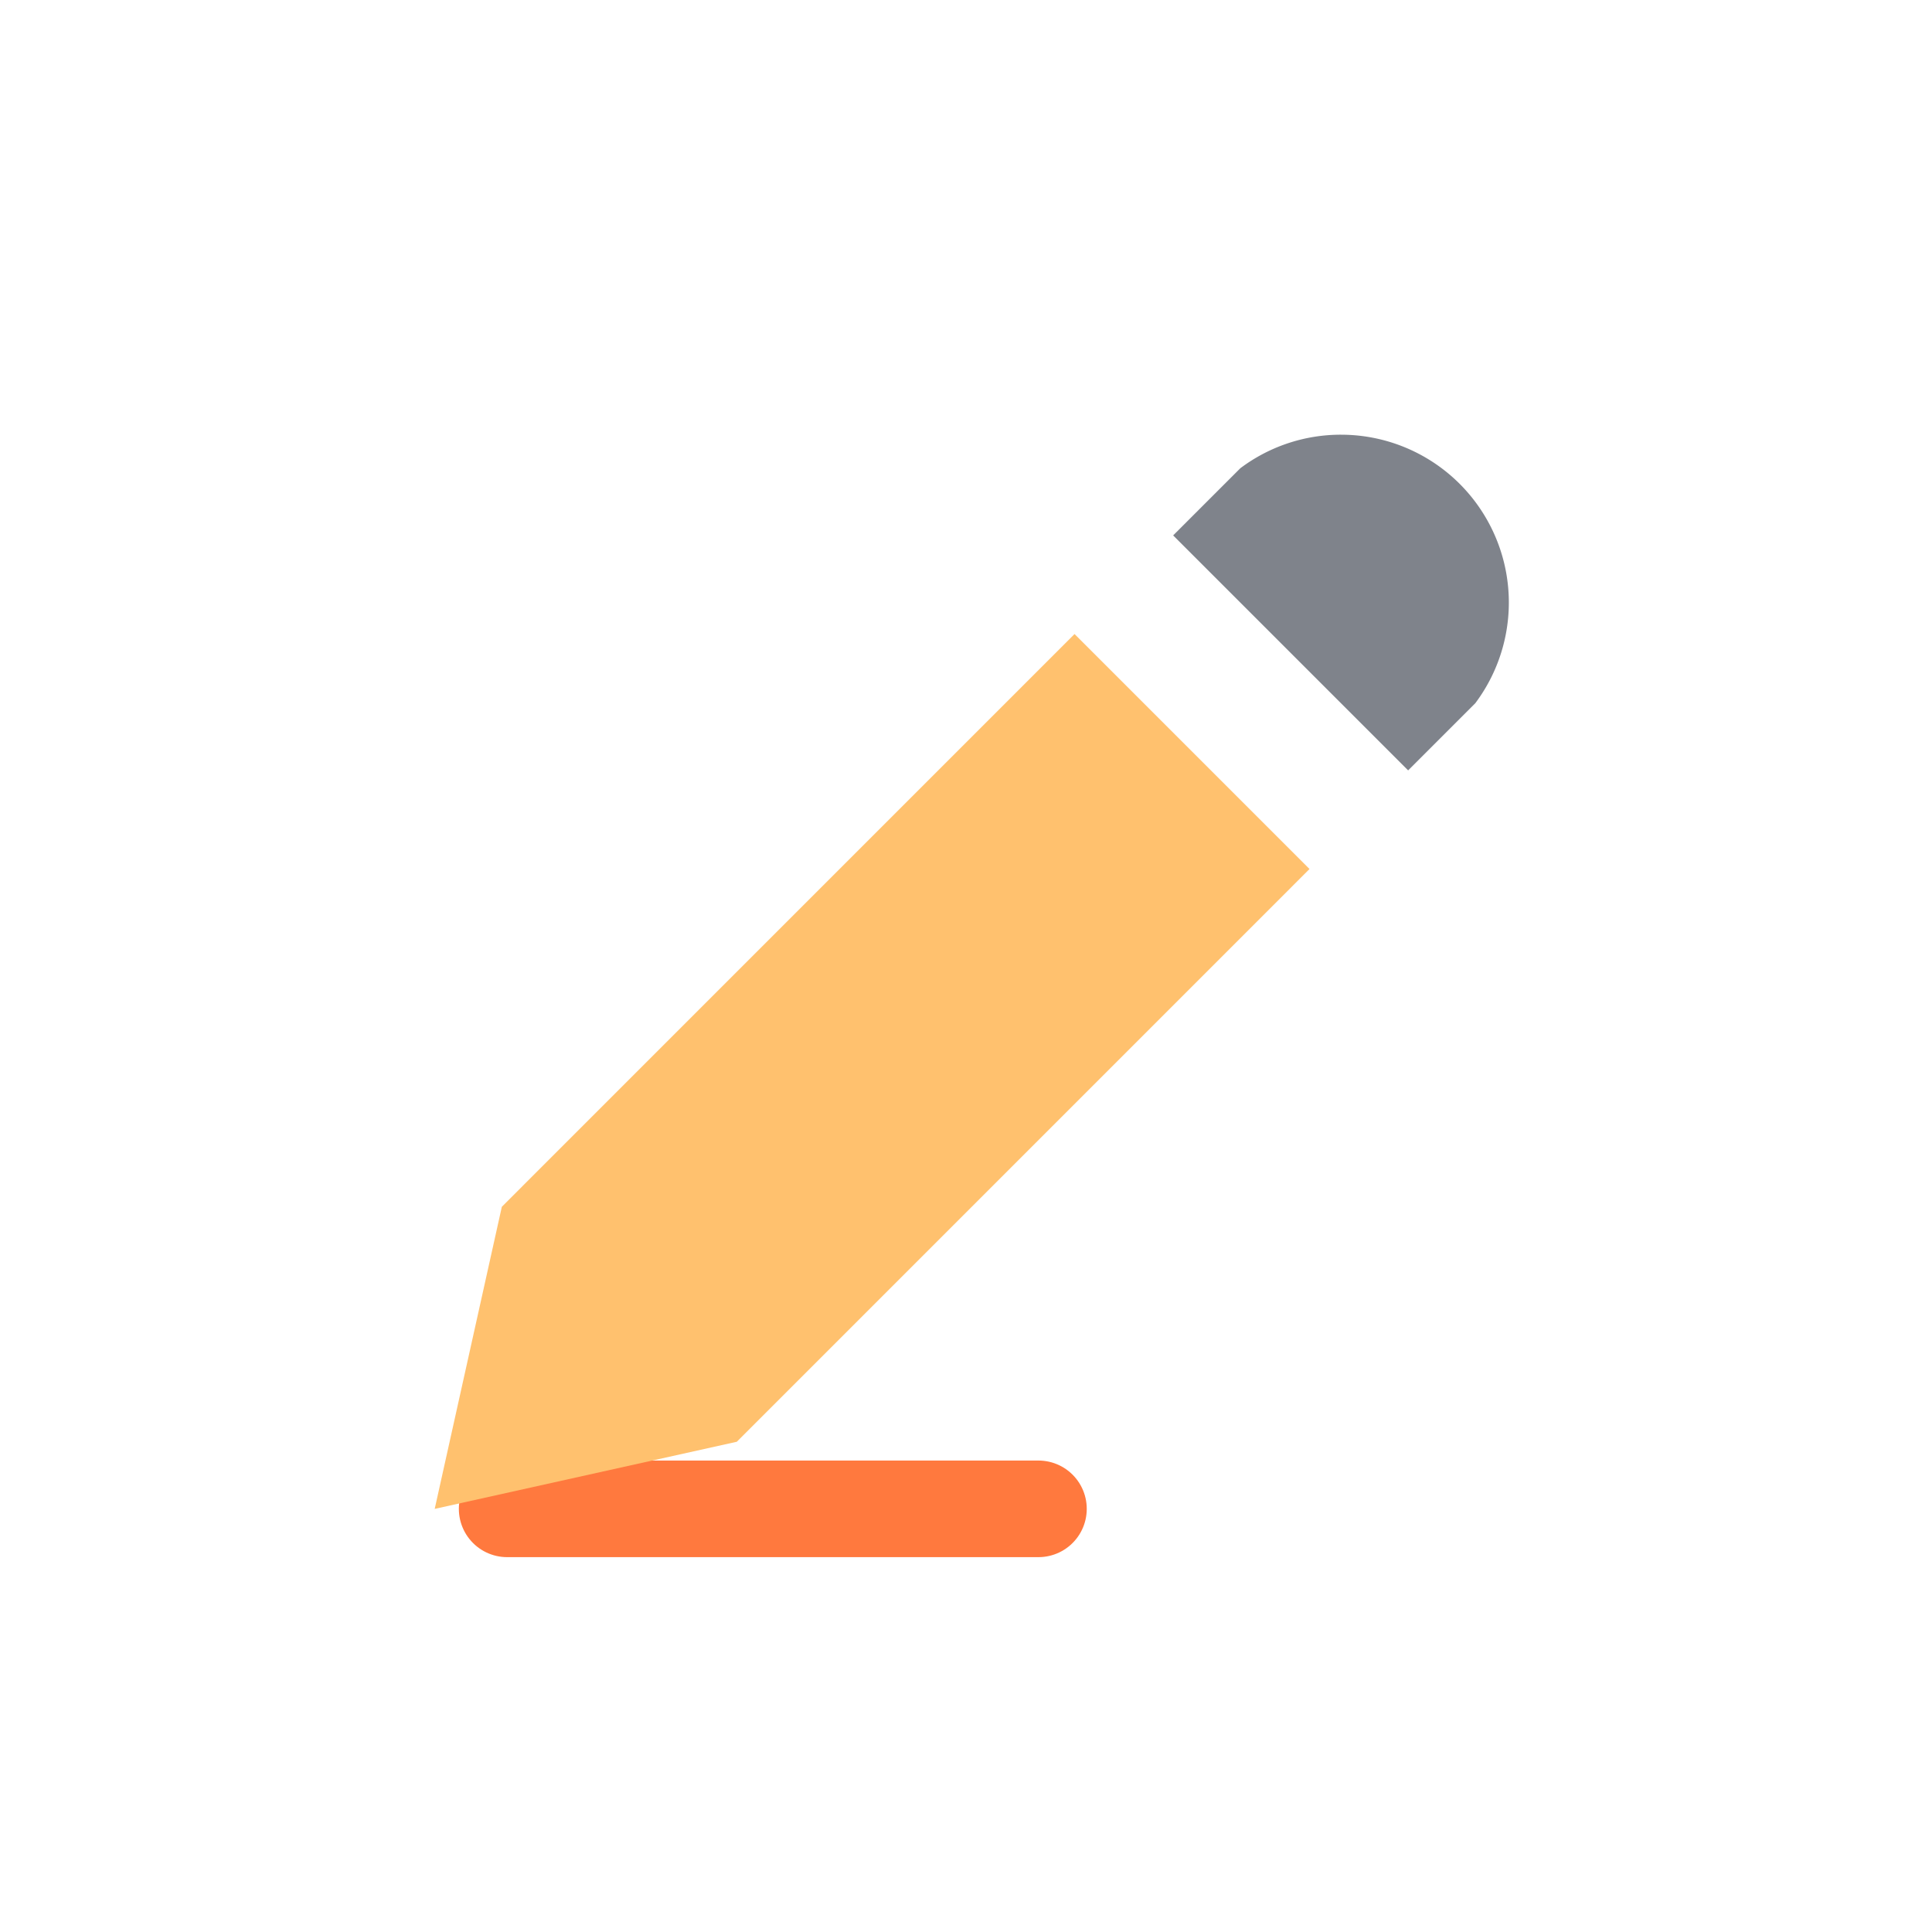 <svg xmlns="http://www.w3.org/2000/svg" width="40" height="40" viewBox="0 0 40 40">
    <g>
        <path fill="none" stroke="#ff793e" stroke-linecap="round" stroke-width="2px" d="M0 0L11 0" transform="translate(-974.85 -1400.616) translate(985.35 1431.855)"/>
        <path fill="#ffc16e" d="M3.961 17.913l-1.39 6.255 6.255-1.39L20.683 10.92l-4.865-4.865z" transform="translate(-974.85 -1400.616) translate(981.279 1407.688)"/>
        <path fill="#7f838b" d="M21.335 1.928a3.475 3.475 0 0 1 2.78 5.56l-1.39 1.39-4.865-4.865 1.39-1.39a3.459 3.459 0 0 1 2.085-.695z" transform="translate(-974.85 -1400.616) translate(981.279 1407.688)"/>
    </g>
</svg>
